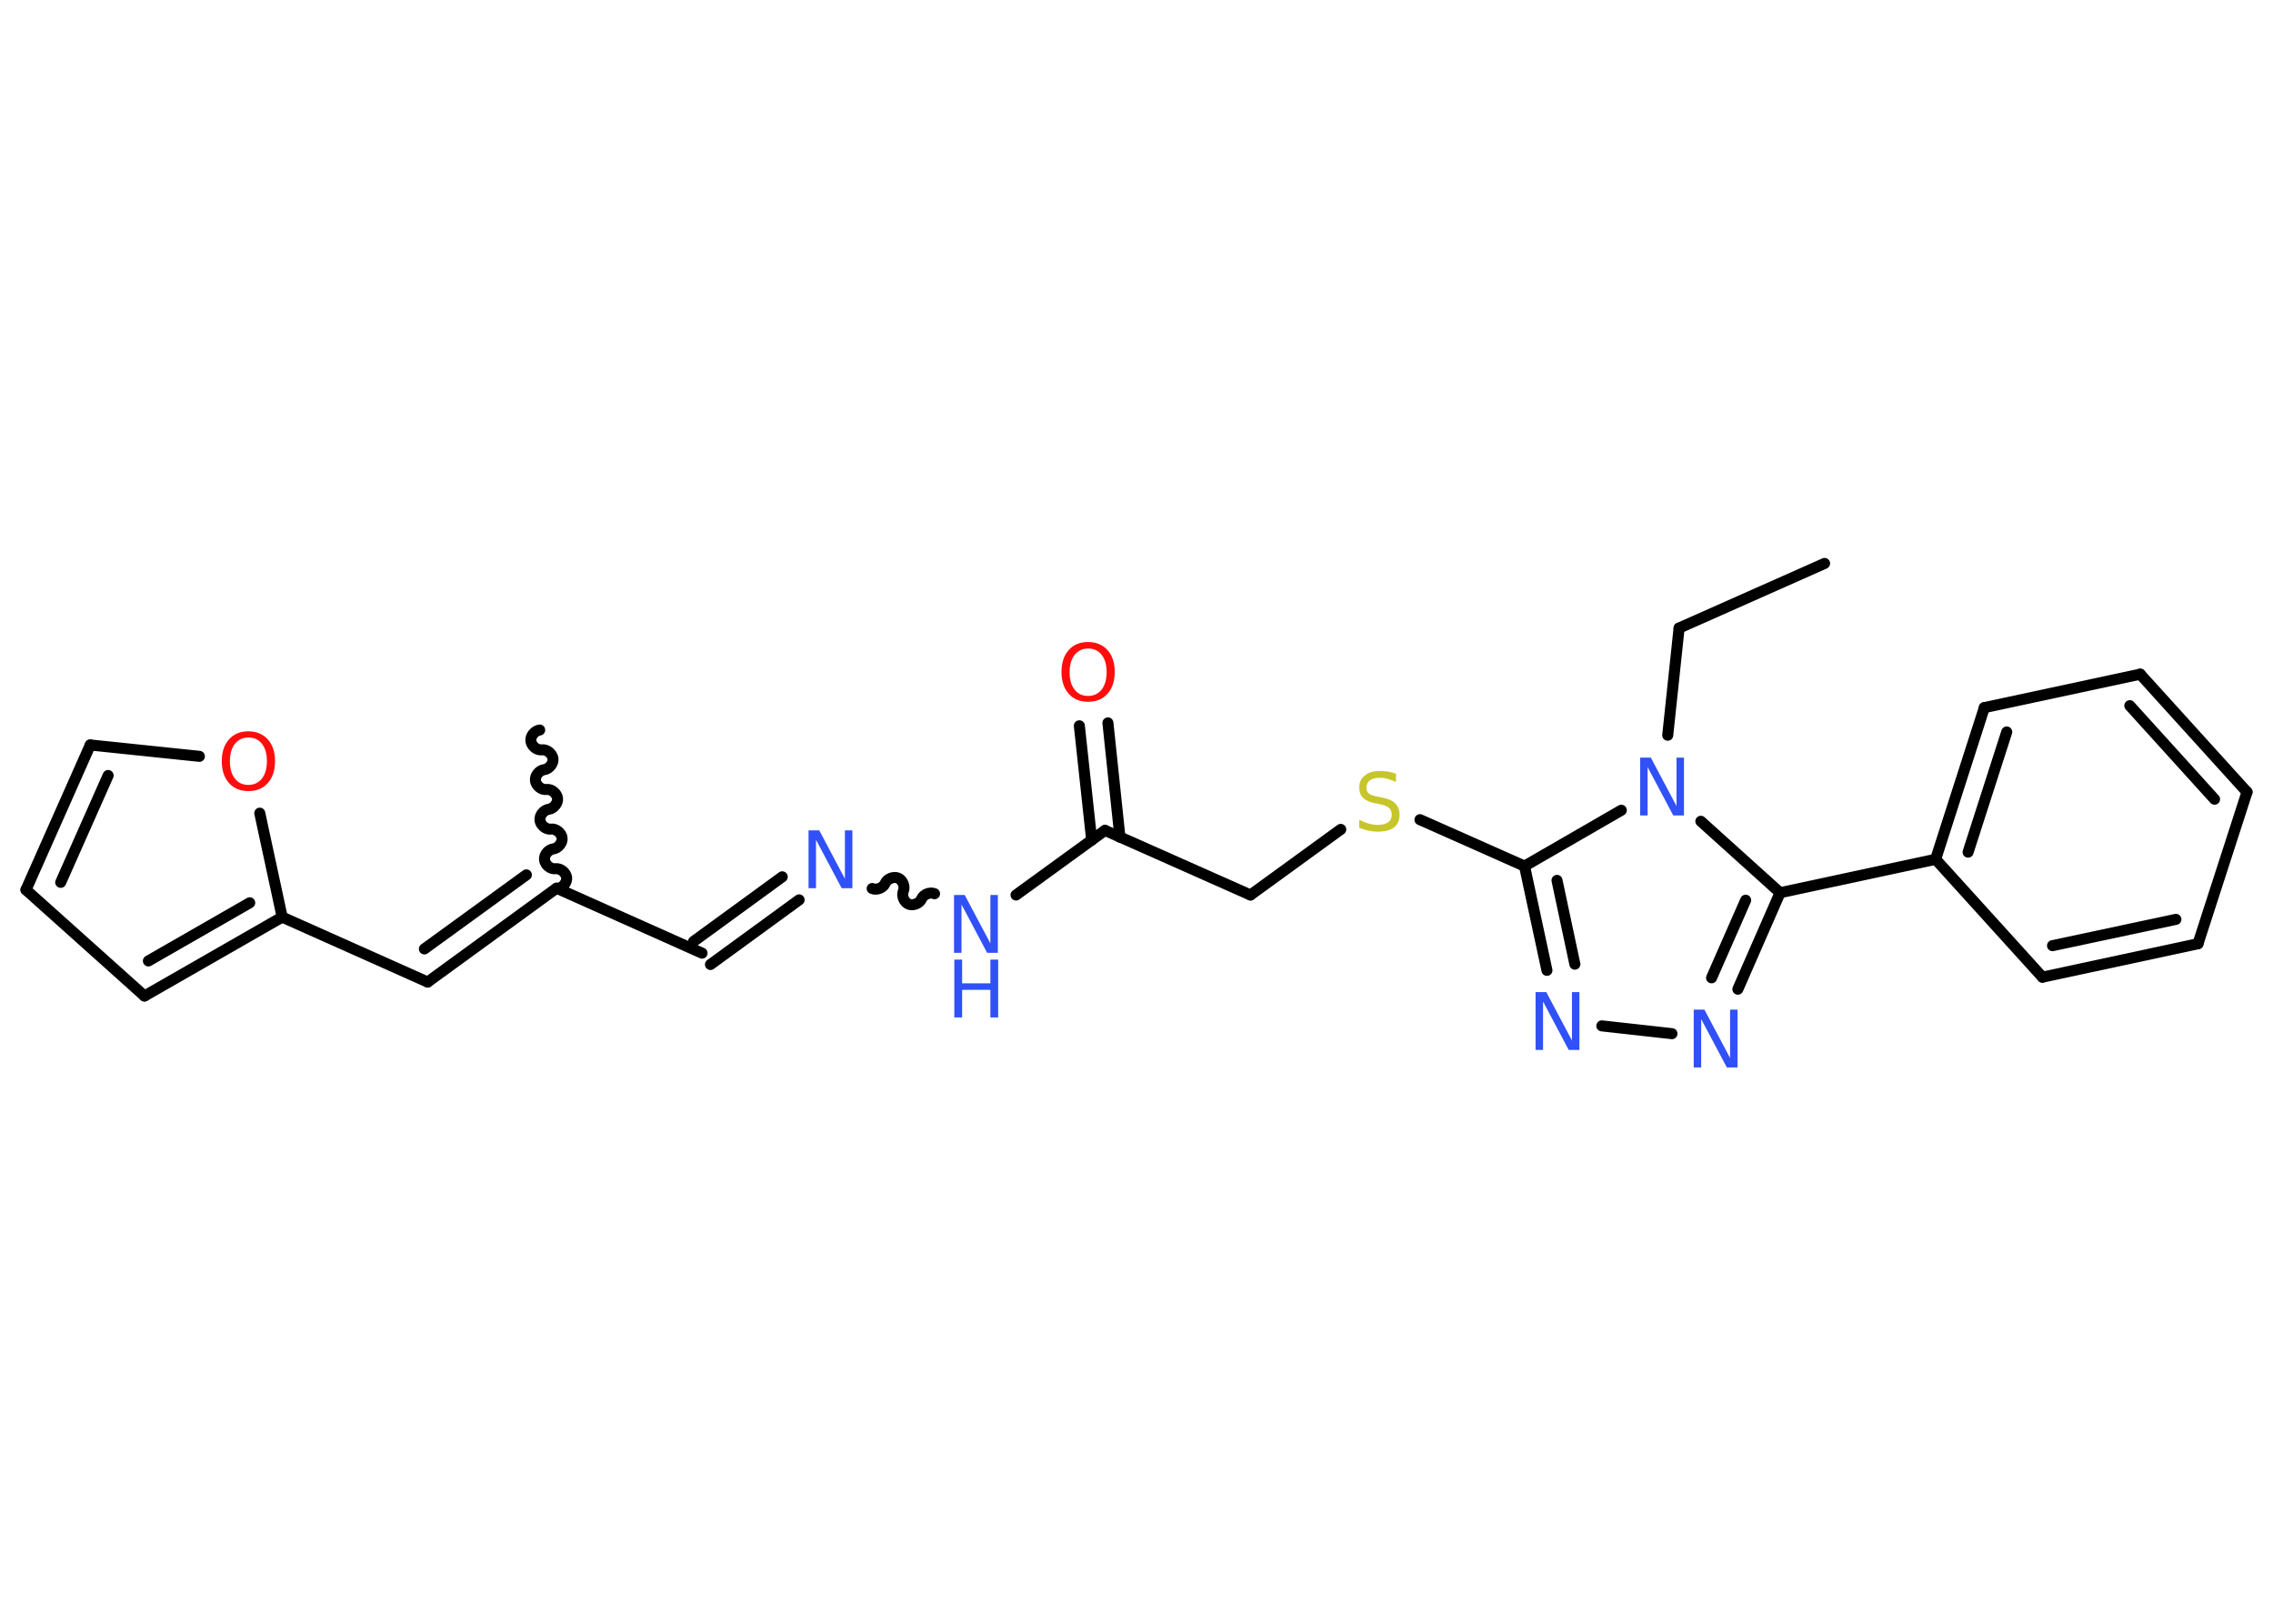 <?xml version='1.0' encoding='UTF-8'?>
<!DOCTYPE svg PUBLIC "-//W3C//DTD SVG 1.1//EN" "http://www.w3.org/Graphics/SVG/1.1/DTD/svg11.dtd">
<svg version='1.2' xmlns='http://www.w3.org/2000/svg' xmlns:xlink='http://www.w3.org/1999/xlink' width='70.0mm' height='50.0mm' viewBox='0 0 70.0 50.0'>
  <desc>Generated by the Chemistry Development Kit (http://github.com/cdk)</desc>
  <g stroke-linecap='round' stroke-linejoin='round' stroke='#000000' stroke-width='.34' fill='#3050F8'>
    <rect x='.0' y='.0' width='70.0' height='50.0' fill='#FFFFFF' stroke='none'/>
    <g id='mol1' class='mol'>
      <line id='mol1bnd1' class='bond' x1='56.19' y1='17.35' x2='51.71' y2='19.34'/>
      <line id='mol1bnd2' class='bond' x1='51.71' y1='19.34' x2='51.36' y2='22.64'/>
      <line id='mol1bnd3' class='bond' x1='49.93' y1='24.95' x2='46.95' y2='26.67'/>
      <line id='mol1bnd4' class='bond' x1='46.95' y1='26.67' x2='43.73' y2='25.24'/>
      <line id='mol1bnd5' class='bond' x1='41.29' y1='25.54' x2='38.51' y2='27.56'/>
      <line id='mol1bnd6' class='bond' x1='38.51' y1='27.56' x2='34.03' y2='25.57'/>
      <g id='mol1bnd7' class='bond'>
        <line x1='33.62' y1='25.87' x2='33.24' y2='22.35'/>
        <line x1='34.49' y1='25.78' x2='34.12' y2='22.26'/>
      </g>
      <line id='mol1bnd8' class='bond' x1='34.03' y1='25.57' x2='31.29' y2='27.56'/>
      <path id='mol1bnd9' class='bond' d='M26.86 27.36c.14 .06 .34 -.02 .4 -.16c.06 -.14 .26 -.22 .4 -.16c.14 .06 .22 .26 .16 .4c-.06 .14 .02 .34 .16 .4c.14 .06 .34 -.02 .4 -.16c.06 -.14 .26 -.22 .4 -.16' fill='none' stroke='#000000' stroke-width='.34'/>
      <g id='mol1bnd10' class='bond'>
        <line x1='24.61' y1='27.71' x2='21.88' y2='29.7'/>
        <line x1='24.09' y1='27.0' x2='21.36' y2='28.99'/>
      </g>
      <line id='mol1bnd11' class='bond' x1='21.62' y1='29.35' x2='17.14' y2='27.35'/>
      <path id='mol1bnd12' class='bond' d='M16.62 22.48c-.15 .02 -.29 .18 -.27 .34c.02 .15 .18 .29 .34 .27c.15 -.02 .32 .12 .34 .27c.02 .15 -.12 .32 -.27 .34c-.15 .02 -.29 .18 -.27 .34c.02 .15 .18 .29 .34 .27c.15 -.02 .32 .12 .34 .27c.02 .15 -.12 .32 -.27 .34c-.15 .02 -.29 .18 -.27 .34c.02 .15 .18 .29 .34 .27c.15 -.02 .32 .12 .34 .27c.02 .15 -.12 .32 -.27 .34c-.15 .02 -.29 .18 -.27 .34c.02 .15 .18 .29 .34 .27c.15 -.02 .32 .12 .34 .27c.02 .15 -.12 .32 -.27 .34' fill='none' stroke='#000000' stroke-width='.34'/>
      <g id='mol1bnd13' class='bond'>
        <line x1='13.17' y1='30.24' x2='17.14' y2='27.35'/>
        <line x1='13.07' y1='29.22' x2='16.21' y2='26.94'/>
      </g>
      <line id='mol1bnd14' class='bond' x1='13.17' y1='30.24' x2='8.69' y2='28.24'/>
      <g id='mol1bnd15' class='bond'>
        <line x1='4.45' y1='30.67' x2='8.69' y2='28.24'/>
        <line x1='4.57' y1='29.59' x2='7.69' y2='27.8'/>
      </g>
      <line id='mol1bnd16' class='bond' x1='4.45' y1='30.67' x2='.8' y2='27.4'/>
      <g id='mol1bnd17' class='bond'>
        <line x1='2.78' y1='22.94' x2='.8' y2='27.4'/>
        <line x1='3.33' y1='23.88' x2='1.87' y2='27.17'/>
      </g>
      <line id='mol1bnd18' class='bond' x1='2.78' y1='22.94' x2='6.14' y2='23.29'/>
      <line id='mol1bnd19' class='bond' x1='8.69' y1='28.24' x2='8.0' y2='25.04'/>
      <g id='mol1bnd20' class='bond'>
        <line x1='46.95' y1='26.67' x2='47.64' y2='29.88'/>
        <line x1='47.95' y1='27.11' x2='48.5' y2='29.69'/>
      </g>
      <line id='mol1bnd21' class='bond' x1='49.33' y1='31.59' x2='51.49' y2='31.83'/>
      <g id='mol1bnd22' class='bond'>
        <line x1='53.52' y1='30.46' x2='54.82' y2='27.49'/>
        <line x1='52.71' y1='30.11' x2='53.76' y2='27.72'/>
      </g>
      <line id='mol1bnd23' class='bond' x1='52.38' y1='25.29' x2='54.82' y2='27.49'/>
      <line id='mol1bnd24' class='bond' x1='54.82' y1='27.49' x2='59.61' y2='26.46'/>
      <g id='mol1bnd25' class='bond'>
        <line x1='61.11' y1='21.79' x2='59.61' y2='26.46'/>
        <line x1='61.8' y1='22.54' x2='60.61' y2='26.24'/>
      </g>
      <line id='mol1bnd26' class='bond' x1='61.11' y1='21.79' x2='65.91' y2='20.76'/>
      <g id='mol1bnd27' class='bond'>
        <line x1='69.2' y1='24.39' x2='65.91' y2='20.76'/>
        <line x1='68.2' y1='24.61' x2='65.59' y2='21.73'/>
      </g>
      <line id='mol1bnd28' class='bond' x1='69.2' y1='24.39' x2='67.69' y2='29.06'/>
      <g id='mol1bnd29' class='bond'>
        <line x1='62.9' y1='30.09' x2='67.69' y2='29.06'/>
        <line x1='63.21' y1='29.12' x2='67.01' y2='28.31'/>
      </g>
      <line id='mol1bnd30' class='bond' x1='59.61' y1='26.46' x2='62.9' y2='30.09'/>
      <path id='mol1atm3' class='atom' d='M50.52 23.33h.32l.79 1.49v-1.49h.23v1.78h-.33l-.79 -1.49v1.49h-.23v-1.78z' stroke='none'/>
      <path id='mol1atm5' class='atom' d='M42.99 23.85v.23q-.14 -.06 -.26 -.1q-.12 -.03 -.24 -.03q-.2 .0 -.3 .08q-.11 .08 -.11 .22q.0 .12 .07 .18q.07 .06 .27 .1l.15 .03q.27 .05 .4 .18q.13 .13 .13 .35q.0 .26 -.17 .39q-.17 .13 -.51 .13q-.13 .0 -.27 -.03q-.14 -.03 -.29 -.09v-.25q.15 .08 .29 .12q.14 .04 .28 .04q.21 .0 .32 -.08q.11 -.08 .11 -.23q.0 -.13 -.08 -.21q-.08 -.07 -.26 -.11l-.15 -.03q-.27 -.05 -.39 -.17q-.12 -.11 -.12 -.32q.0 -.24 .17 -.37q.17 -.14 .46 -.14q.12 .0 .25 .02q.13 .02 .27 .07z' stroke='none' fill='#C6C62C'/>
      <path id='mol1atm8' class='atom' d='M33.51 19.97q-.26 .0 -.42 .2q-.15 .2 -.15 .53q.0 .34 .15 .53q.15 .2 .42 .2q.26 .0 .42 -.2q.15 -.2 .15 -.53q.0 -.34 -.15 -.53q-.15 -.2 -.42 -.2zM33.51 19.77q.37 .0 .6 .25q.22 .25 .22 .67q.0 .42 -.22 .67q-.22 .25 -.6 .25q-.38 .0 -.6 -.25q-.22 -.25 -.22 -.67q.0 -.42 .22 -.67q.22 -.25 .6 -.25z' stroke='none' fill='#FF0D0D'/>
      <g id='mol1atm9' class='atom'>
        <path d='M29.39 27.56h.32l.79 1.49v-1.49h.23v1.78h-.33l-.79 -1.49v1.49h-.23v-1.78z' stroke='none'/>
        <path d='M29.39 29.55h.24v.73h.87v-.73h.24v1.78h-.24v-.85h-.87v.85h-.24v-1.78z' stroke='none'/>
      </g>
      <path id='mol1atm10' class='atom' d='M24.91 25.57h.32l.79 1.49v-1.49h.23v1.78h-.33l-.79 -1.49v1.49h-.23v-1.78z' stroke='none'/>
      <path id='mol1atm19' class='atom' d='M7.65 22.71q-.26 .0 -.42 .2q-.15 .2 -.15 .53q.0 .34 .15 .53q.15 .2 .42 .2q.26 .0 .42 -.2q.15 -.2 .15 -.53q.0 -.34 -.15 -.53q-.15 -.2 -.42 -.2zM7.65 22.52q.37 .0 .6 .25q.22 .25 .22 .67q.0 .42 -.22 .67q-.22 .25 -.6 .25q-.38 .0 -.6 -.25q-.22 -.25 -.22 -.67q.0 -.42 .22 -.67q.22 -.25 .6 -.25z' stroke='none' fill='#FF0D0D'/>
      <path id='mol1atm20' class='atom' d='M47.3 30.55h.32l.79 1.49v-1.49h.23v1.78h-.33l-.79 -1.49v1.49h-.23v-1.78z' stroke='none'/>
      <path id='mol1atm21' class='atom' d='M52.17 31.09h.32l.79 1.49v-1.49h.23v1.78h-.33l-.79 -1.49v1.49h-.23v-1.78z' stroke='none'/>
    </g>
  </g>
</svg>
